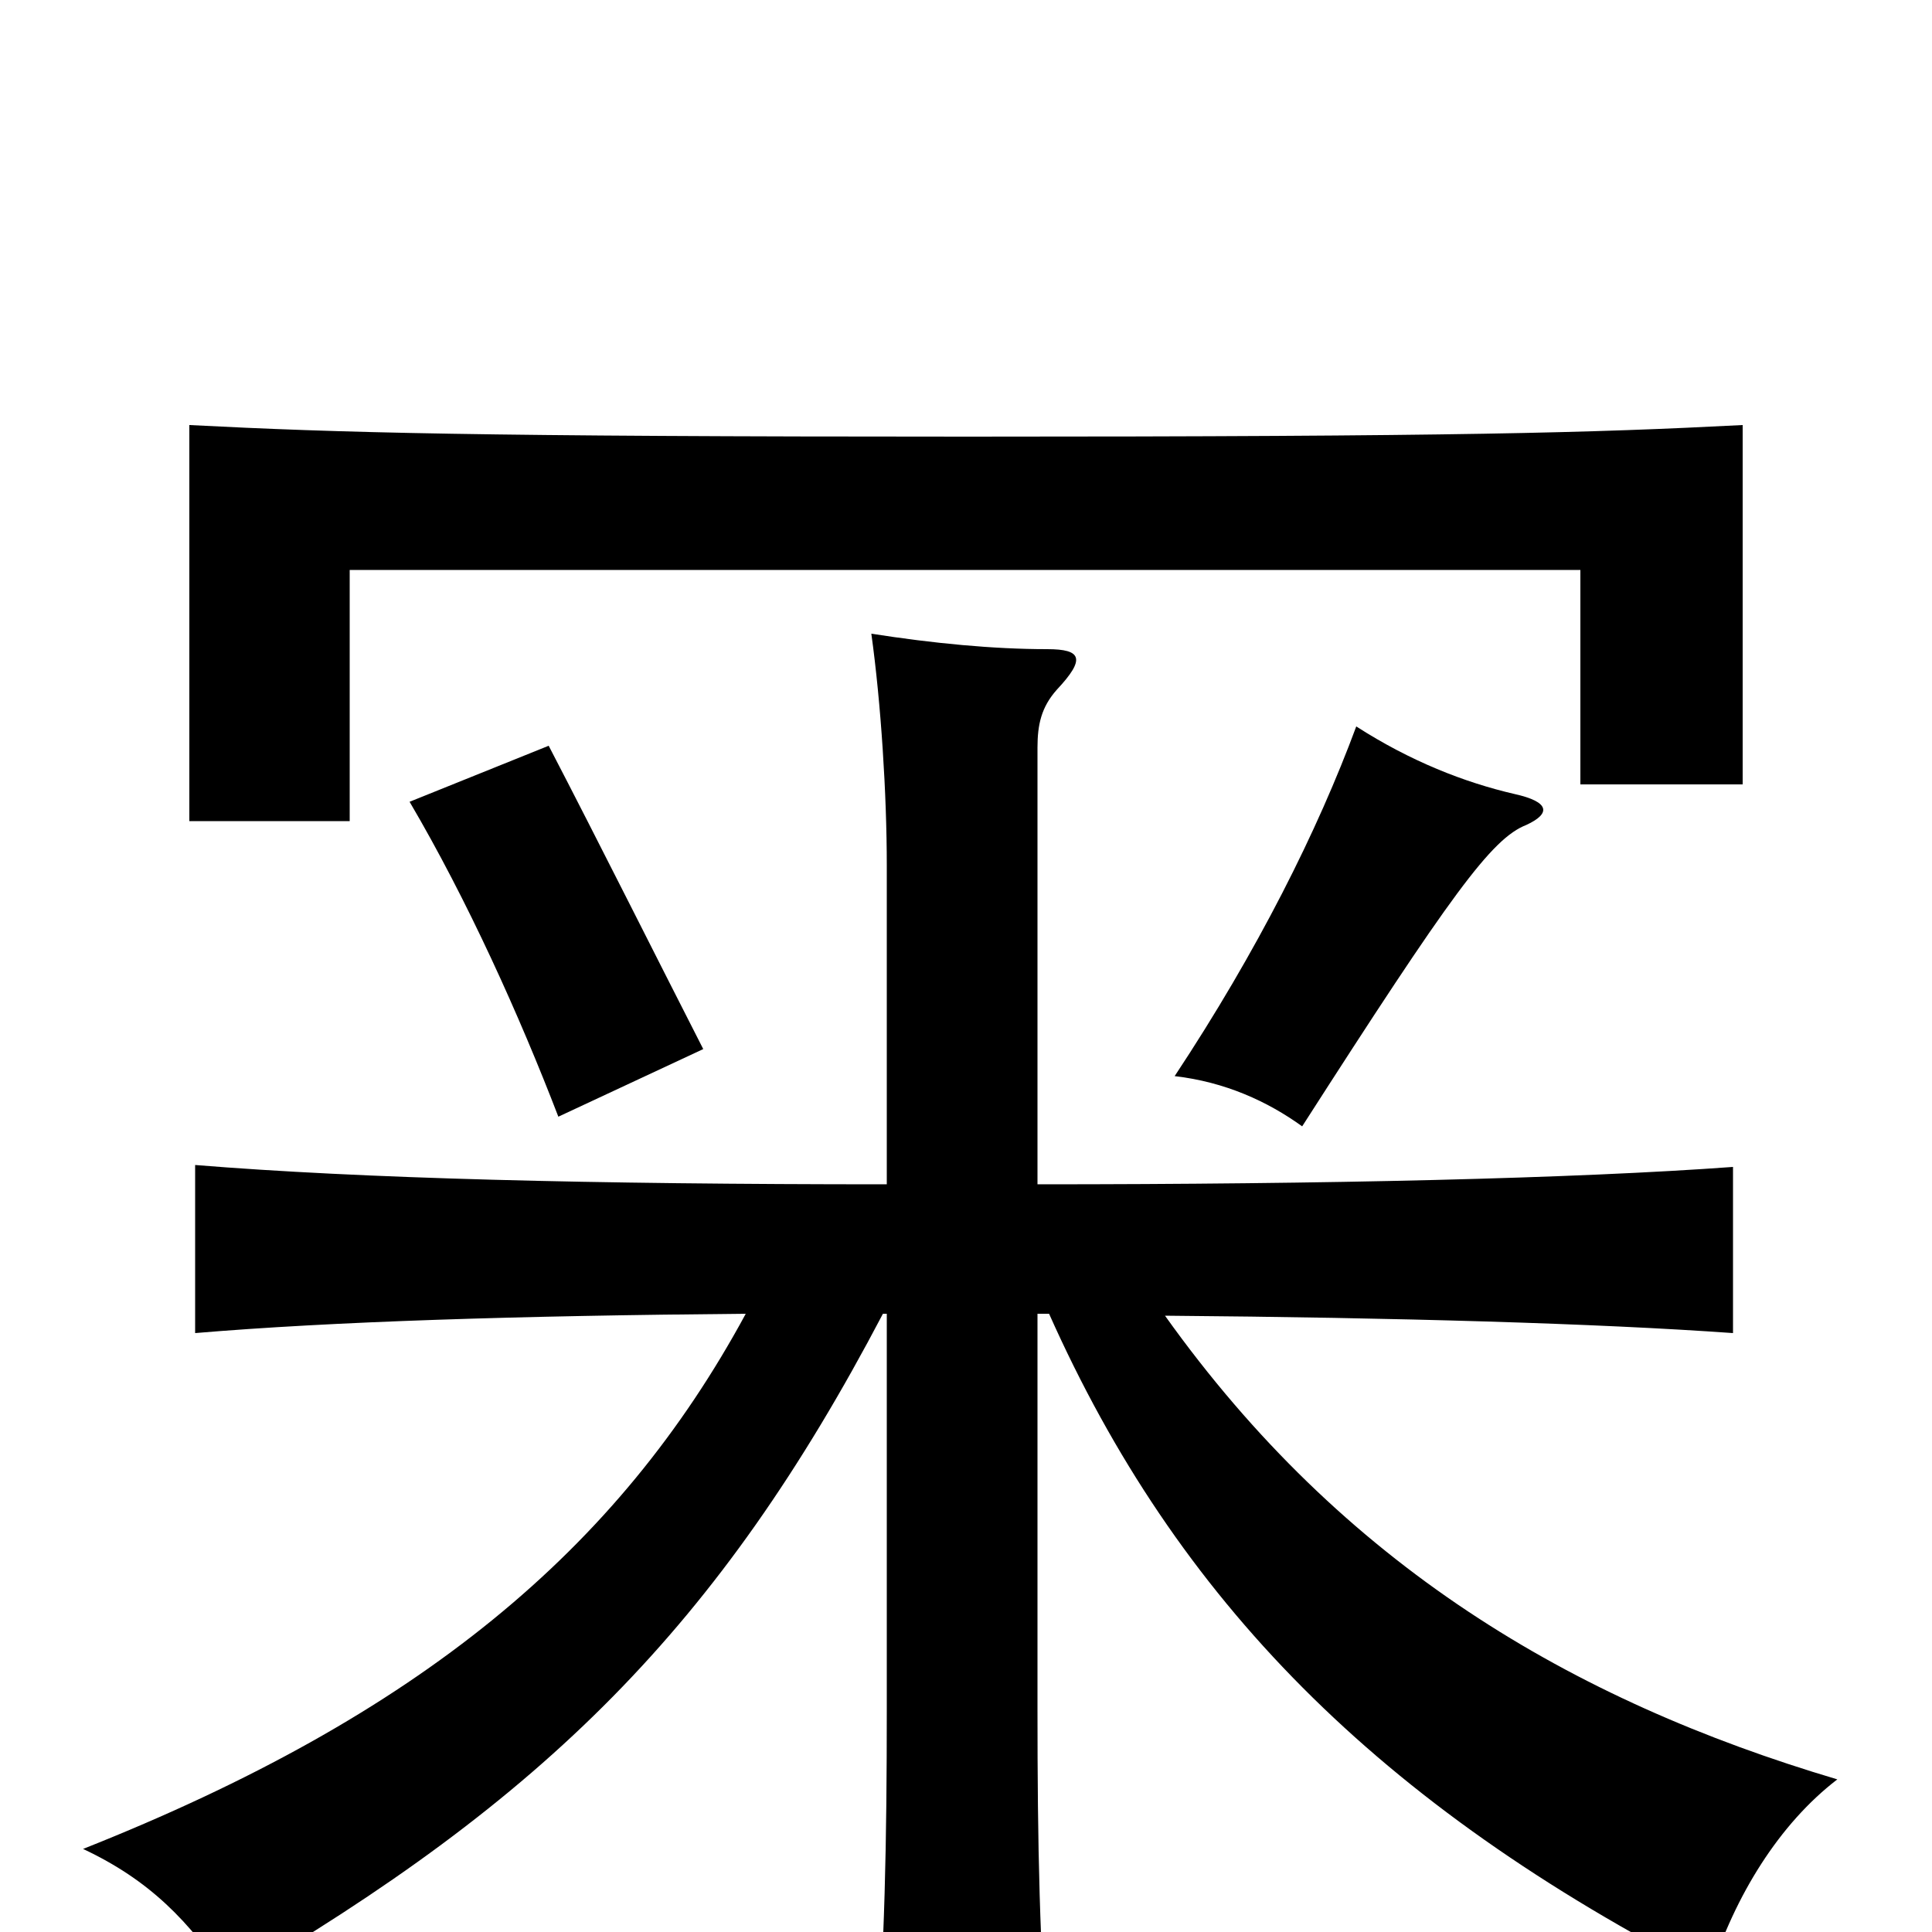 <svg xmlns="http://www.w3.org/2000/svg" viewBox="0 -1000 1000 1000">
	<path fill="#000000" d="M902 -594V-780C824 -776 756 -774 501 -774C247 -774 176 -776 98 -780V-575H181V-705H818V-594ZM790 -573C803 -579 802 -585 784 -589C758 -595 730 -606 702 -624C682 -570 651 -508 608 -443C634 -440 656 -430 674 -417C751 -537 772 -566 790 -573ZM364 -457C342 -500 310 -564 284 -614L212 -585C242 -534 269 -474 289 -422ZM457 -320H459V-116C459 -46 458 7 453 72H543C538 7 537 -44 537 -116V-320H543C609 -172 713 -66 885 22C898 -19 921 -56 951 -79C813 -120 695 -190 603 -319C724 -318 827 -315 897 -310V-396C815 -390 687 -387 537 -387V-613C537 -625 539 -634 547 -643C562 -659 560 -664 542 -664C514 -664 483 -667 451 -672C456 -636 459 -589 459 -552V-387C306 -387 187 -390 101 -397V-310C172 -316 268 -319 386 -320C320 -198 217 -112 43 -43C77 -27 98 -6 119 26C282 -69 372 -158 457 -320Z"/>
</svg>